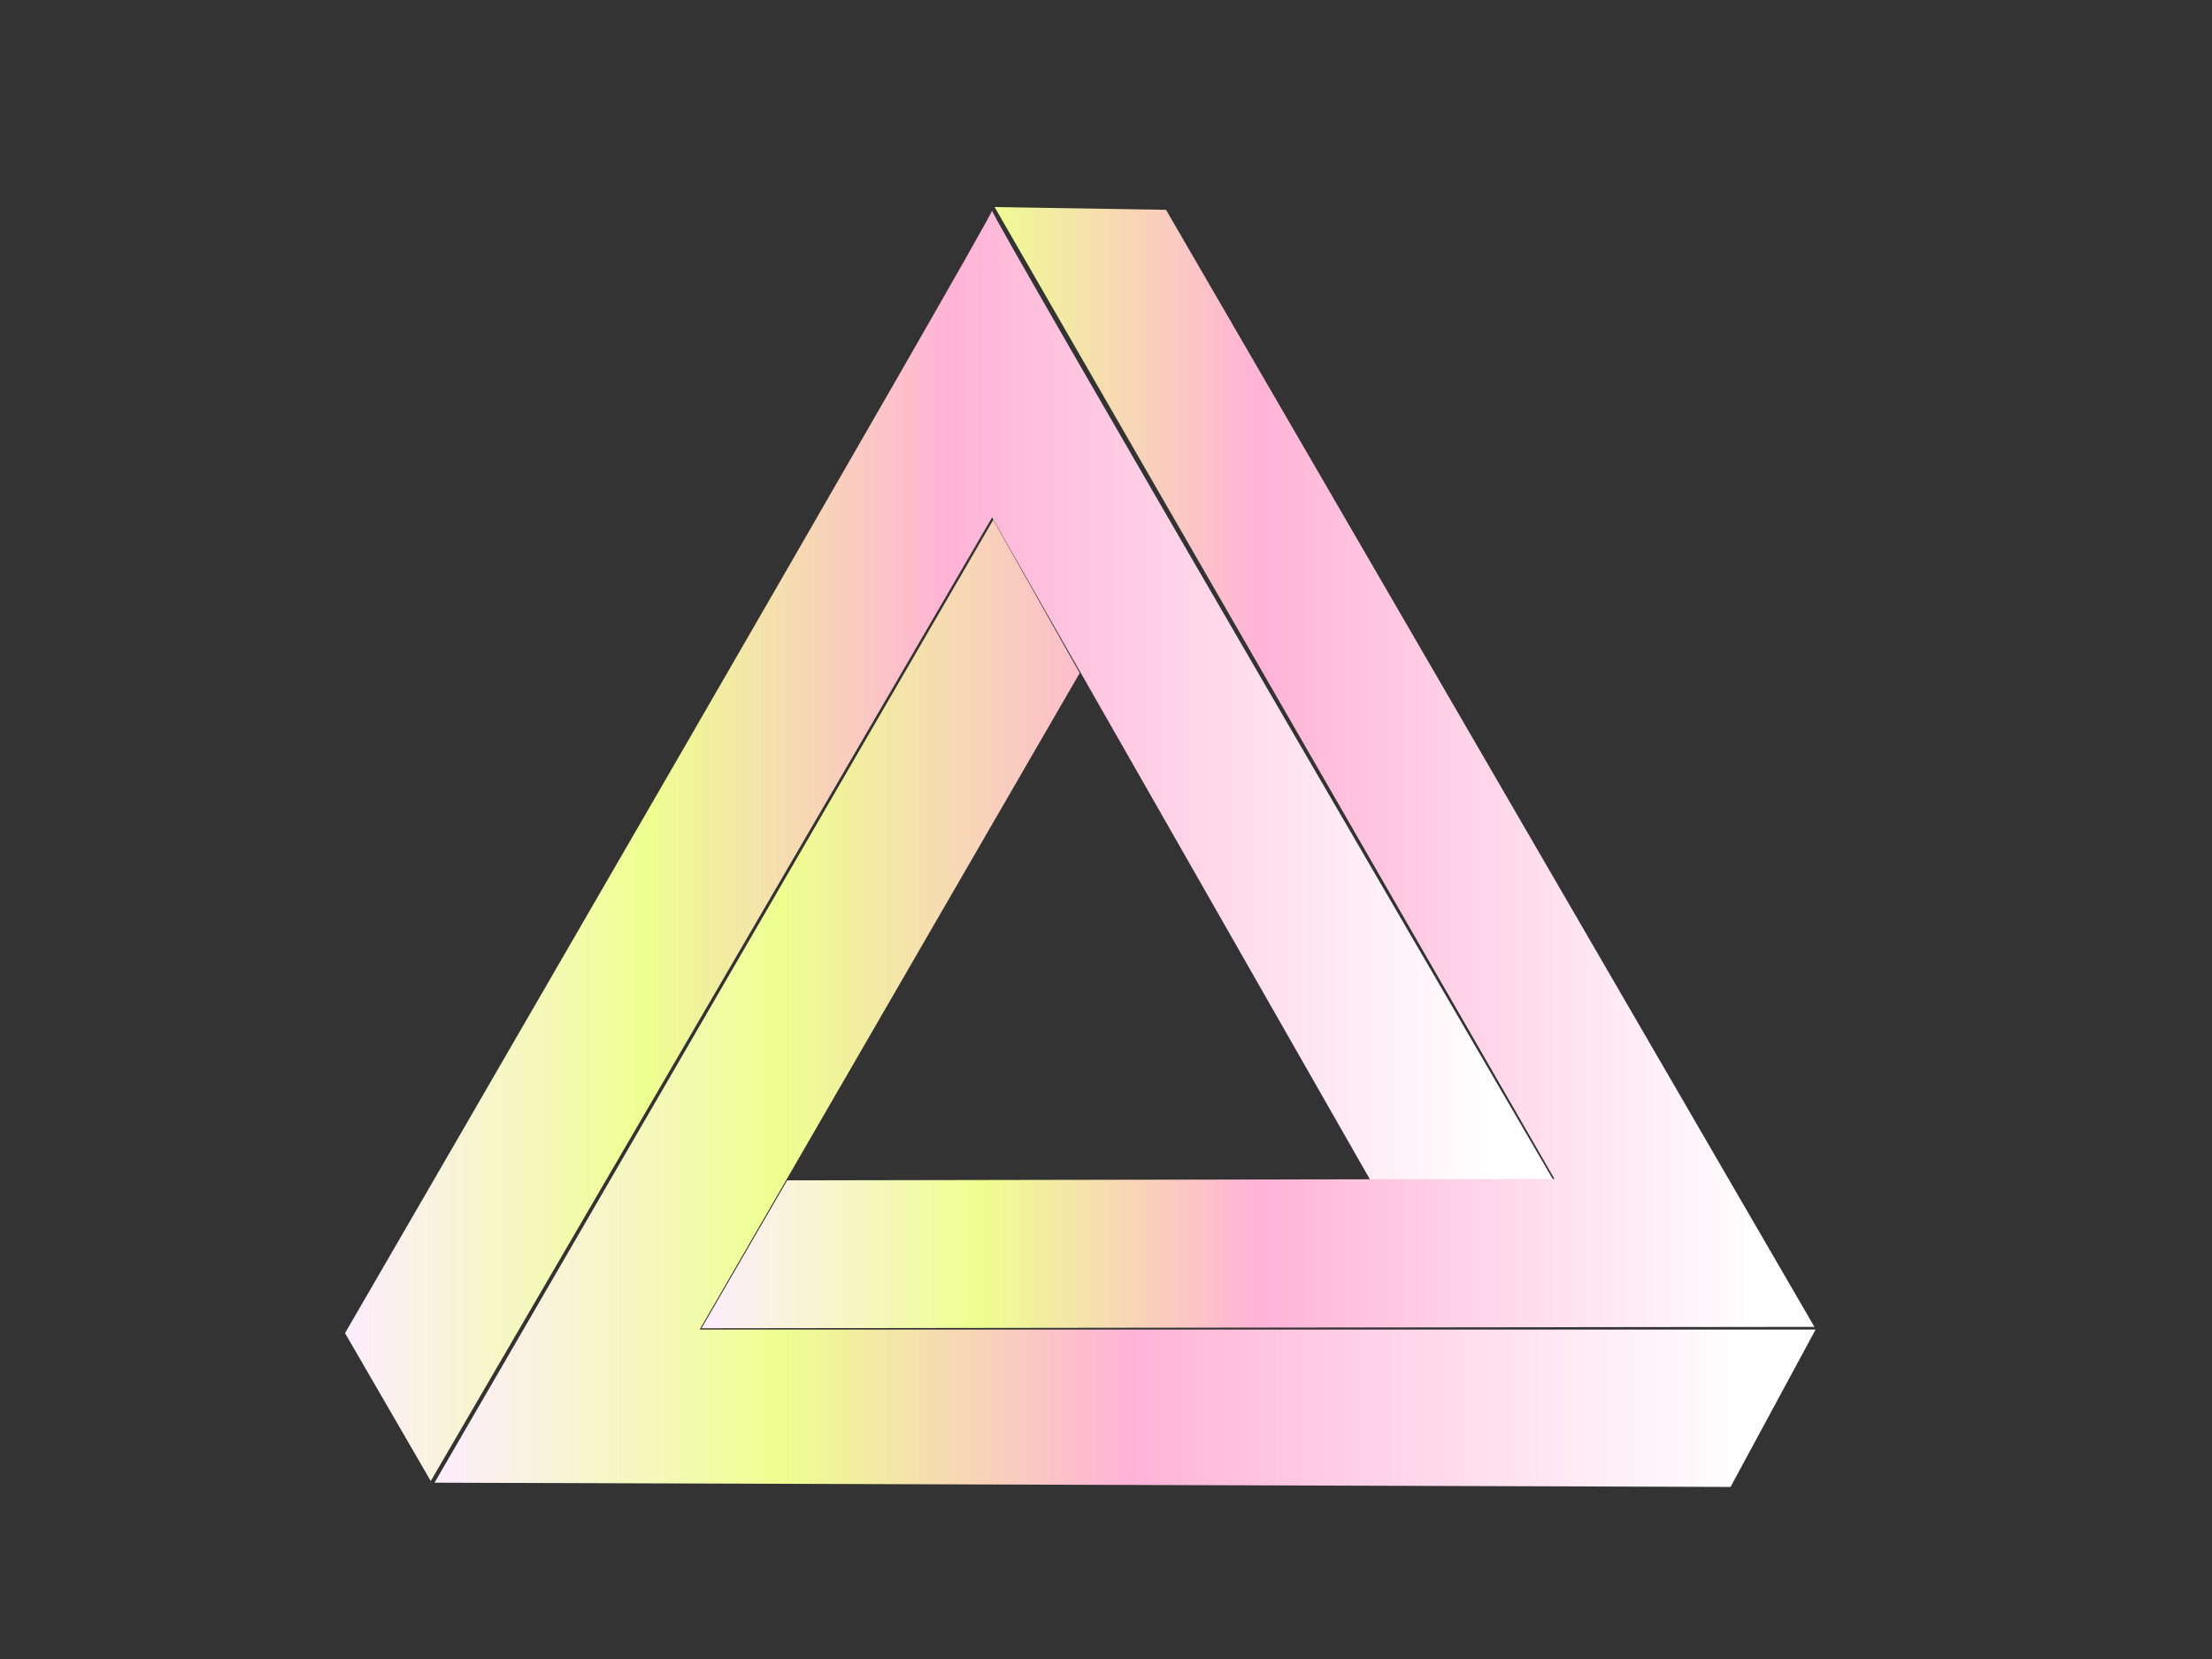     <svg width="800" height="600" xmlns="http://www.w3.org/2000/svg">
        <rect width="100%" height="100%" fill="#333333" stroke="none"/>
        <g id="triangle">
            <title _mstTextHash="68237" _mstHash="771">Layer 1</title>
            <!-- <line id="svg_23" y2="74.90774" x2="422.87927" y1="74.90774" x1="359.04057" stroke="#000" fill="none"/>

            <line id="svg_10" y2="74.99868" x2="359.25661" y1="481.47874" x1="124.07224" stroke="#000" fill="none"/>
            <line id="svg_16" y2="426.8493" x2="496.29317" y1="186.1094" x1="359.25661" stroke="#000" fill="none"/>
            <line id="svg_17" y2="185.64644" x2="359.71957" y1="537.0341" x1="156.01658" stroke="#000" fill="none"/>
            <line id="svg_20" y2="536.92775" x2="156.20891" y1="481.04542" x1="124.50958" stroke="#000" fill="none"/>
            <line id="svg_12" y2="426.38634" x2="562.9596" y1="426.38634" x1="285.18279" stroke="#000" fill="none"/>
            <line id="svg_11" y2="426.38634" x2="561.57072" y1="74.53572" x1="359.25661" stroke="#000" fill="none"/>

            <line id="svg_21" y2="242.43541" x2="391.14389" y1="480.81178" x1="253.13651" stroke="#000" fill="none"/>
            <line stroke="#000" id="svg_24" y2="74.74912" x2="422.33144" y1="481.74272" x1="657.67632" fill="none"/>
            <line id="svg_26" y2="480.34203" x2="657.42065" y1="480.34203" x1="252.85295" stroke="#000" fill="none"/>
            <line id="svg_27" y2="537.34437" x2="626.14398" y1="537.34437" x1="156.01658" stroke="#000" fill="none"/>
            <line id="svg_29" y2="481.34713" x2="657.25385" y1="537.30567" x1="625.90671" stroke="#000" fill="none"/> -->


            <path fill="url(#grad1)" opacity="NaN" d="m124.786,482.142c0,0 31,53.5 31,53.5c0,0 203,-348.5 203,-348.5c0,0 137,240 137,240c0,0 66.5,0.5 66.5,0.5c0,0 -205,-351.5 -203.5,-351.5c1.5,0 -234,406 -234,406z" id="svg_2"/>
            <path fill="url(#grad2)" opacity="NaN" d="m157.157,536.234c0,0 468.718,1.538 468.718,1.538c0,0 30.769,-56.923 30.769,-56.923c0,0 -403.59,0 -403.59,0c0,0 137.436,-237.436 137.436,-237.436c0,0 -31.282,-55.385 -31.282,-55.385c0,0 -202.051,348.205 -202.051,348.205l0,0z" id="svg_5"/>
            <path id="svg_3" d="m284.706,426.883c0,0 277.5,-0.5 277.5,-0.5c0,0 -202.5,-351.5 -202.5,-351.5c0,0 62,1 62,1c0,0 234.5,404 234.5,404c0,0 -402.5,0.5 -402.5,0.5c0,0 31,-53.5 31,-53.5z" 
                opacity="NaN" fill="url(#grad3)"/>
        
            <defs>
                <linearGradient id="grad1" x1="0%" y1="0%" x2="100%" y2="0%">
                    <stop offset="0%" style="stop-color:rgb(254, 237, 255);stop-opacity:1" />
                    <stop offset="25%" style="stop-color:rgb(238, 255, 144);stop-opacity:1" />
                    <stop offset="50%" style="stop-color:rgb(255, 179, 214);stop-opacity:1" />
                    <stop offset="95%" style="stop-color:rgb(255, 255, 255);stop-opacity:1" />
                </linearGradient>
                <linearGradient id="grad2" x1="0%" y1="0%" x2="100%" y2="0%">
                    <stop offset="0%" style="stop-color:rgb(254, 237, 255);stop-opacity:1" />
                    <stop offset="25%" style="stop-color:rgb(238, 255, 144);stop-opacity:1" />
                    <stop offset="50%" style="stop-color:rgb(255, 179, 214);stop-opacity:1" />
                    <stop offset="95%" style="stop-color:rgb(255, 255, 255);stop-opacity:1" />
                </linearGradient>
                <linearGradient id="grad3" x1="0%" y1="0%" x2="100%" y2="0%">
                    <stop offset="0%" style="stop-color:rgb(254, 237, 255);stop-opacity:1" />
                    <stop offset="25%" style="stop-color:rgb(238, 255, 144);stop-opacity:1" />
                    <stop offset="50%" style="stop-color:rgb(255, 179, 214);stop-opacity:1" />
                    <stop offset="95%" style="stop-color:rgb(255, 255, 255);stop-opacity:1" />
                </linearGradient>

            </defs>
        </g>
    </svg>